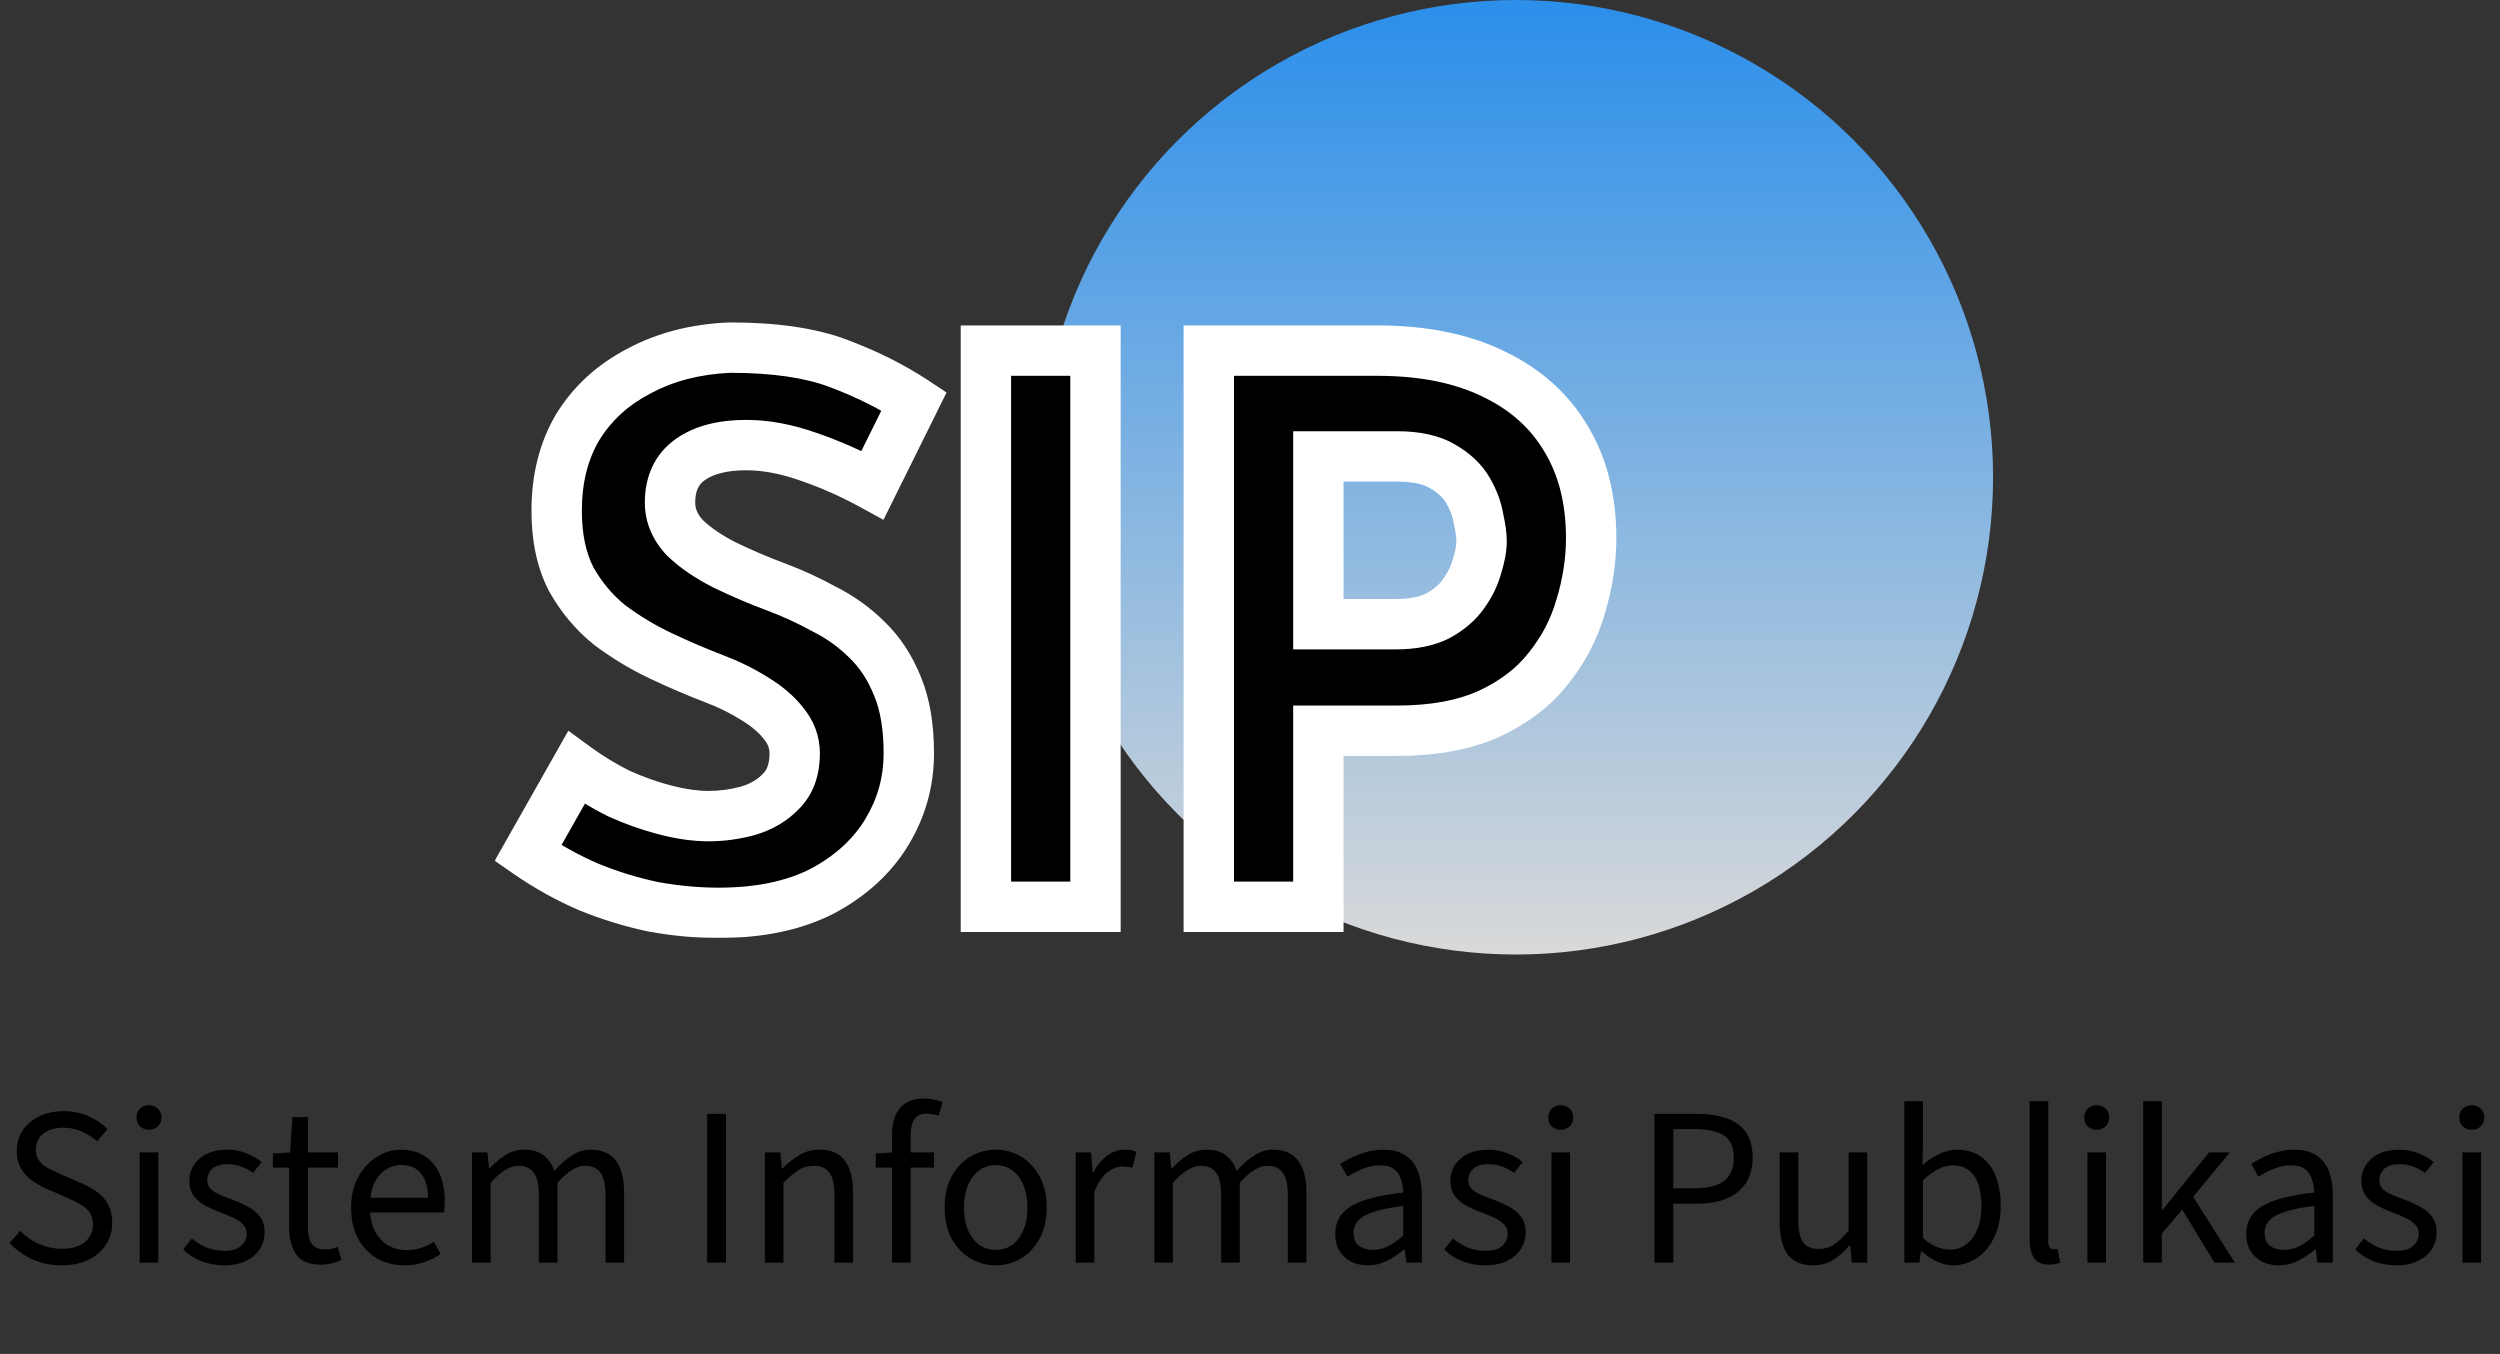 <svg width="794" height="430" viewBox="0 0 794 430" fill="none" xmlns="http://www.w3.org/2000/svg">
<rect x="0" y="0" width="794" height="430" fill="#333333" stroke="none"/>
<ellipse cx="481.421" cy="151.579" rx="151.579" ry="151.579" fill="url(#paint0_linear_107_3)"/>
<mask id="path-2-outside-1_107_3" maskUnits="userSpaceOnUse" x="157" y="102" width="357" height="196" fill="black">
<rect fill="white" x="157" y="102" width="357" height="196"/>
<path d="M277.12 154.08C270.4 150.4 263.52 147.36 256.48 144.96C249.6 142.56 243.12 141.36 237.04 141.36C229.52 141.36 223.6 142.88 219.28 145.92C214.96 148.96 212.8 153.52 212.8 159.6C212.8 163.76 214.4 167.52 217.6 170.88C220.96 174.08 225.2 176.96 230.32 179.52C235.6 182.08 241.04 184.4 246.64 186.48C251.76 188.4 256.8 190.72 261.76 193.44C266.88 196 271.44 199.28 275.44 203.28C279.44 207.12 282.64 212 285.04 217.92C287.44 223.68 288.64 230.8 288.64 239.28C288.64 248.24 286.32 256.56 281.68 264.24C277.04 271.92 270.24 278.16 261.28 282.96C252.32 287.6 241.28 289.92 228.16 289.92C221.44 289.92 214.56 289.28 207.52 288C200.64 286.56 193.84 284.48 187.12 281.76C180.4 278.88 173.92 275.28 167.68 270.96L183.04 243.84C187.2 246.88 191.68 249.6 196.48 252C201.44 254.24 206.4 256 211.36 257.28C216.32 258.56 220.88 259.2 225.04 259.2C229.2 259.2 233.36 258.64 237.52 257.52C241.84 256.24 245.36 254.16 248.08 251.28C250.96 248.4 252.4 244.4 252.4 239.28C252.4 235.76 251.2 232.56 248.8 229.68C246.56 226.8 243.44 224.16 239.44 221.76C235.6 219.36 231.36 217.28 226.72 215.52C221.28 213.44 215.68 211.04 209.92 208.32C204.16 205.6 198.72 202.32 193.6 198.48C188.64 194.48 184.56 189.6 181.36 183.84C178.32 177.92 176.8 170.72 176.8 162.24C176.8 152 179.04 143.12 183.52 135.6C188.16 128.08 194.64 122.16 202.96 117.84C211.28 113.36 220.88 110.88 231.76 110.4C246 110.4 257.52 112.08 266.32 115.44C275.28 118.8 283.28 122.8 290.32 127.44L277.12 154.08ZM313.122 111.36H347.922V288H313.122V111.36ZM437.433 111.36C451.993 111.36 464.313 113.84 474.393 118.8C484.473 123.6 492.153 130.48 497.433 139.44C502.713 148.24 505.353 158.72 505.353 170.88C505.353 178.08 504.233 185.36 501.993 192.72C499.913 199.92 496.473 206.48 491.673 212.4C487.033 218.32 480.713 223.12 472.713 226.8C464.873 230.32 455.193 232.08 443.673 232.08H418.713V288H383.913V111.36H437.433ZM443.433 198.24C448.713 198.24 453.113 197.36 456.633 195.6C460.153 193.68 462.873 191.36 464.793 188.64C466.873 185.76 468.313 182.8 469.113 179.76C470.073 176.72 470.553 174.08 470.553 171.84C470.553 170.08 470.233 167.76 469.593 164.88C469.113 161.84 467.993 158.8 466.233 155.76C464.473 152.72 461.753 150.16 458.073 148.08C454.553 146 449.753 144.96 443.673 144.96H418.713V198.24H443.433Z"/>
</mask>
<path d="M277.12 154.08C270.4 150.4 263.52 147.36 256.48 144.96C249.6 142.56 243.12 141.36 237.04 141.36C229.52 141.36 223.6 142.88 219.28 145.92C214.96 148.96 212.8 153.52 212.8 159.6C212.8 163.76 214.4 167.52 217.6 170.88C220.96 174.08 225.2 176.96 230.32 179.52C235.6 182.08 241.04 184.4 246.64 186.48C251.76 188.4 256.8 190.72 261.76 193.44C266.88 196 271.44 199.28 275.44 203.28C279.44 207.12 282.64 212 285.04 217.92C287.44 223.68 288.64 230.8 288.64 239.28C288.64 248.24 286.32 256.56 281.68 264.24C277.04 271.92 270.24 278.16 261.28 282.96C252.32 287.6 241.28 289.92 228.16 289.92C221.44 289.92 214.56 289.28 207.52 288C200.64 286.56 193.84 284.48 187.12 281.76C180.4 278.88 173.92 275.28 167.68 270.96L183.04 243.84C187.2 246.88 191.68 249.6 196.48 252C201.44 254.24 206.4 256 211.36 257.28C216.32 258.56 220.88 259.2 225.04 259.2C229.2 259.2 233.36 258.64 237.52 257.52C241.84 256.24 245.36 254.16 248.08 251.28C250.96 248.4 252.4 244.4 252.4 239.28C252.4 235.76 251.2 232.56 248.8 229.68C246.56 226.8 243.44 224.16 239.44 221.76C235.6 219.36 231.36 217.28 226.72 215.52C221.28 213.44 215.68 211.04 209.92 208.32C204.16 205.6 198.72 202.32 193.6 198.48C188.64 194.48 184.56 189.6 181.36 183.84C178.32 177.92 176.8 170.72 176.8 162.24C176.8 152 179.04 143.12 183.52 135.6C188.16 128.08 194.64 122.16 202.96 117.84C211.28 113.36 220.88 110.88 231.76 110.4C246 110.4 257.52 112.08 266.32 115.44C275.28 118.8 283.28 122.8 290.32 127.44L277.12 154.08ZM313.122 111.36H347.922V288H313.122V111.36ZM437.433 111.36C451.993 111.36 464.313 113.84 474.393 118.8C484.473 123.6 492.153 130.48 497.433 139.44C502.713 148.24 505.353 158.72 505.353 170.88C505.353 178.08 504.233 185.36 501.993 192.72C499.913 199.92 496.473 206.48 491.673 212.4C487.033 218.32 480.713 223.12 472.713 226.8C464.873 230.32 455.193 232.08 443.673 232.08H418.713V288H383.913V111.36H437.433ZM443.433 198.24C448.713 198.24 453.113 197.36 456.633 195.6C460.153 193.68 462.873 191.36 464.793 188.64C466.873 185.76 468.313 182.8 469.113 179.76C470.073 176.72 470.553 174.08 470.553 171.84C470.553 170.08 470.233 167.76 469.593 164.88C469.113 161.84 467.993 158.8 466.233 155.76C464.473 152.72 461.753 150.16 458.073 148.08C454.553 146 449.753 144.96 443.673 144.96H418.713V198.24H443.433Z" fill="black"/>
<path d="M277.12 154.08L273.277 161.097L280.588 165.1L284.288 157.632L277.12 154.08ZM256.48 144.96L253.845 152.514L253.872 152.523L253.899 152.532L256.48 144.96ZM219.28 145.92L214.676 139.378V139.378L219.28 145.92ZM217.6 170.88L211.807 176.397L211.941 176.539L212.083 176.673L217.6 170.88ZM230.32 179.52L226.742 186.675L226.786 186.697L226.83 186.719L230.32 179.52ZM246.64 186.48L249.449 178.989L249.437 178.985L249.425 178.981L246.64 186.48ZM261.76 193.44L257.913 200.454L258.046 200.528L258.182 200.595L261.76 193.44ZM275.44 203.28L269.783 208.937L269.841 208.995L269.9 209.051L275.44 203.28ZM285.04 217.92L277.626 220.926L277.641 220.961L277.655 220.997L285.04 217.92ZM281.68 264.24L288.527 268.377L281.68 264.24ZM261.28 282.96L264.959 290.064L265.008 290.038L265.058 290.012L261.28 282.96ZM207.52 288L205.881 295.83L205.985 295.852L206.089 295.871L207.52 288ZM187.12 281.76L183.969 289.113L184.043 289.145L184.118 289.176L187.12 281.76ZM167.68 270.96L160.719 267.017L157.117 273.377L163.126 277.538L167.68 270.96ZM183.04 243.84L187.76 237.381L180.506 232.08L176.079 239.897L183.04 243.84ZM196.48 252L192.902 259.155L193.043 259.226L193.187 259.291L196.48 252ZM211.36 257.28L213.359 249.534L211.36 257.28ZM237.52 257.52L239.6 265.245L239.697 265.219L239.793 265.19L237.52 257.52ZM248.08 251.28L242.423 245.623L242.342 245.704L242.264 245.787L248.08 251.28ZM248.8 229.68L242.485 234.592L242.568 234.698L242.654 234.801L248.8 229.68ZM239.44 221.76L235.2 228.544L235.262 228.583L235.324 228.62L239.44 221.76ZM226.72 215.52L223.863 222.992L223.873 222.996L223.883 223L226.72 215.52ZM209.92 208.32L206.504 215.554L209.92 208.32ZM193.6 198.48L188.578 204.707L188.687 204.796L188.8 204.88L193.6 198.48ZM181.36 183.84L174.243 187.494L174.303 187.611L174.367 187.725L181.36 183.84ZM183.52 135.6L176.712 131.399L176.679 131.452L176.647 131.506L183.52 135.6ZM202.96 117.84L206.647 124.94L206.7 124.912L206.753 124.884L202.96 117.84ZM231.76 110.4V102.4H231.584L231.407 102.408L231.76 110.4ZM266.32 115.44L263.466 122.914L263.489 122.922L263.511 122.931L266.32 115.44ZM290.32 127.44L297.488 130.992L300.629 124.653L294.723 120.76L290.32 127.44ZM280.963 147.063C273.851 143.169 266.55 139.941 259.061 137.388L253.899 152.532C260.49 154.779 266.949 157.631 273.277 161.097L280.963 147.063ZM259.115 137.406C251.551 134.768 244.175 133.36 237.04 133.36V149.36C242.065 149.36 247.649 150.352 253.845 152.514L259.115 137.406ZM237.04 133.36C228.544 133.36 220.805 135.064 214.676 139.378L223.884 152.462C226.395 150.696 230.496 149.36 237.04 149.36V133.36ZM214.676 139.378C207.882 144.159 204.8 151.369 204.8 159.6H220.8C220.8 155.671 222.038 153.761 223.884 152.462L214.676 139.378ZM204.8 159.6C204.8 166.058 207.368 171.736 211.807 176.397L223.393 165.363C221.432 163.304 220.8 161.462 220.8 159.6H204.8ZM212.083 176.673C216.134 180.531 221.071 183.84 226.742 186.675L233.898 172.365C229.329 170.08 225.786 167.629 223.117 165.087L212.083 176.673ZM226.83 186.719C232.344 189.392 238.019 191.812 243.855 193.979L249.425 178.981C244.061 176.988 238.856 174.768 233.81 172.321L226.83 186.719ZM243.831 193.971C248.582 195.752 253.276 197.911 257.913 200.454L265.607 186.425C260.324 183.529 254.938 181.048 249.449 178.989L243.831 193.971ZM258.182 200.595C262.543 202.776 266.398 205.552 269.783 208.937L281.097 197.623C276.482 193.008 271.217 189.224 265.338 186.285L258.182 200.595ZM269.9 209.051C272.973 212.001 275.585 215.891 277.626 220.926L292.454 214.914C289.695 208.109 285.907 202.238 280.98 197.509L269.9 209.051ZM277.655 220.997C279.532 225.5 280.64 231.5 280.64 239.28H296.64C296.64 230.1 295.348 221.86 292.425 214.843L277.655 220.997ZM280.64 239.28C280.64 246.78 278.72 253.669 274.833 260.103L288.527 268.377C293.92 259.451 296.64 249.7 296.64 239.28H280.64ZM274.833 260.103C271.03 266.397 265.368 271.695 257.502 275.908L265.058 290.012C275.112 284.625 283.05 277.443 288.527 268.377L274.833 260.103ZM257.601 275.856C250.068 279.757 240.371 281.92 228.16 281.92V297.92C242.189 297.92 254.572 295.443 264.959 290.064L257.601 275.856ZM228.16 281.92C221.95 281.92 215.549 281.329 208.951 280.129L206.089 295.871C213.571 297.231 220.93 297.92 228.16 297.92V281.92ZM209.159 280.17C202.759 278.83 196.414 276.892 190.122 274.344L184.118 289.176C191.266 292.068 198.521 294.29 205.881 295.83L209.159 280.17ZM190.271 274.407C184.062 271.746 178.05 268.409 172.234 264.382L163.126 277.538C169.79 282.151 176.738 286.014 183.969 289.113L190.271 274.407ZM174.641 274.903L190.001 247.783L176.079 239.897L160.719 267.017L174.641 274.903ZM178.32 250.299C182.855 253.613 187.719 256.564 192.902 259.155L200.058 244.845C195.641 242.636 191.545 240.147 187.76 237.381L178.32 250.299ZM193.187 259.291C198.539 261.708 203.931 263.625 209.361 265.026L213.359 249.534C208.869 248.375 204.341 246.772 199.773 244.709L193.187 259.291ZM209.361 265.026C214.83 266.438 220.071 267.2 225.04 267.2V251.2C221.689 251.2 217.81 250.682 213.359 249.534L209.361 265.026ZM225.04 267.2C229.927 267.2 234.786 266.541 239.6 265.245L235.44 249.795C231.934 250.739 228.473 251.2 225.04 251.2V267.2ZM239.793 265.19C245.276 263.566 250.081 260.813 253.896 256.773L242.264 245.787C240.639 247.507 238.404 248.914 235.247 249.85L239.793 265.19ZM253.737 256.937C258.48 252.194 260.4 245.947 260.4 239.28H244.4C244.4 242.853 243.44 244.606 242.423 245.623L253.737 256.937ZM260.4 239.28C260.4 233.761 258.46 228.775 254.946 224.559L242.654 234.801C243.94 236.345 244.4 237.759 244.4 239.28H260.4ZM255.115 224.768C252.126 220.925 248.178 217.673 243.556 214.9L235.324 228.62C238.702 230.647 240.994 232.675 242.485 234.592L255.115 224.768ZM243.68 214.976C239.356 212.274 234.64 209.968 229.557 208.04L223.883 223C228.08 224.592 231.844 226.446 235.2 228.544L243.68 214.976ZM229.577 208.048C224.343 206.046 218.93 203.727 213.336 201.086L206.504 215.554C212.43 218.353 218.217 220.834 223.863 222.992L229.577 208.048ZM213.336 201.086C208.067 198.598 203.09 195.598 198.4 192.08L188.8 204.88C194.35 209.042 200.253 212.602 206.504 215.554L213.336 201.086ZM198.622 192.253C194.491 188.921 191.07 184.846 188.353 179.955L174.367 187.725C178.05 194.354 182.789 200.039 188.578 204.707L198.622 192.253ZM188.477 180.186C186.154 175.664 184.8 169.788 184.8 162.24H168.8C168.8 171.652 170.486 180.176 174.243 187.494L188.477 180.186ZM184.8 162.24C184.8 153.194 186.768 145.779 190.393 139.694L176.647 131.506C171.312 140.461 168.8 150.806 168.8 162.24H184.8ZM190.328 139.801C194.162 133.587 199.529 128.636 206.647 124.94L199.273 110.74C189.751 115.684 182.158 122.573 176.712 131.399L190.328 139.801ZM206.753 124.884C213.861 121.056 222.253 118.827 232.113 118.392L231.407 102.408C219.507 102.933 208.699 105.664 199.167 110.796L206.753 124.884ZM231.76 118.4C245.473 118.4 255.919 120.032 263.466 122.914L269.174 107.966C259.121 104.128 246.527 102.4 231.76 102.4V118.4ZM263.511 122.931C271.985 126.108 279.438 129.849 285.918 134.12L294.723 120.76C287.122 115.751 278.575 111.492 269.129 107.949L263.511 122.931ZM283.152 123.888L269.952 150.528L284.288 157.632L297.488 130.992L283.152 123.888ZM313.122 111.36V103.36H305.122V111.36H313.122ZM347.922 111.36H355.922V103.36H347.922V111.36ZM347.922 288V296H355.922V288H347.922ZM313.122 288H305.122V296H313.122V288ZM313.122 119.36H347.922V103.36H313.122V119.36ZM339.922 111.36V288H355.922V111.36H339.922ZM347.922 280H313.122V296H347.922V280ZM321.122 288V111.36H305.122V288H321.122ZM474.393 118.8L470.86 125.978L470.907 126.001L470.953 126.023L474.393 118.8ZM497.432 139.44L490.54 143.502L490.556 143.529L490.573 143.556L497.432 139.44ZM501.992 192.72L494.339 190.391L494.323 190.445L494.307 190.5L501.992 192.72ZM491.673 212.4L485.458 207.362L485.417 207.413L485.376 207.465L491.673 212.4ZM472.713 226.8L475.989 234.098L476.023 234.083L476.056 234.068L472.713 226.8ZM418.712 232.08V224.08H410.713V232.08H418.712ZM418.712 288V296H426.712V288H418.712ZM383.913 288H375.913V296H383.913V288ZM383.913 111.36V103.36H375.913V111.36H383.913ZM456.633 195.6L460.21 202.755L460.338 202.692L460.463 202.623L456.633 195.6ZM464.793 188.64L458.307 183.956L458.282 183.991L458.257 184.027L464.793 188.64ZM469.113 179.76L461.484 177.351L461.425 177.536L461.376 177.724L469.113 179.76ZM469.592 164.88L461.69 166.128L461.729 166.373L461.783 166.615L469.592 164.88ZM466.233 155.76L459.309 159.768L459.309 159.768L466.233 155.76ZM458.073 148.08L454.003 154.967L454.069 155.007L454.136 155.045L458.073 148.08ZM418.712 144.96V136.96H410.713V144.96H418.712ZM418.712 198.24H410.713V206.24H418.712V198.24ZM437.432 119.36C451.117 119.36 462.155 121.694 470.86 125.978L477.925 111.622C466.47 105.986 452.868 103.36 437.432 103.36V119.36ZM470.953 126.023C479.704 130.19 486.131 136.018 490.54 143.502L504.325 135.378C498.174 124.942 489.241 117.01 477.832 111.577L470.953 126.023ZM490.573 143.556C494.979 150.9 497.353 159.9 497.353 170.88H513.353C513.353 157.54 510.446 145.58 504.292 135.324L490.573 143.556ZM497.353 170.88C497.353 177.238 496.365 183.734 494.339 190.391L509.646 195.049C512.1 186.986 513.353 178.922 513.353 170.88H497.353ZM494.307 190.5C492.529 196.654 489.596 202.259 485.458 207.362L497.887 217.438C503.349 210.701 507.296 203.186 509.678 194.94L494.307 190.5ZM485.376 207.465C481.645 212.226 476.411 216.293 469.369 219.532L476.056 234.068C485.014 229.947 492.42 224.414 497.969 217.335L485.376 207.465ZM469.436 219.502C462.914 222.43 454.427 224.08 443.673 224.08V240.08C455.958 240.08 466.831 238.21 475.989 234.098L469.436 219.502ZM443.673 224.08H418.712V240.08H443.673V224.08ZM410.713 232.08V288H426.712V232.08H410.713ZM418.712 280H383.913V296H418.712V280ZM391.913 288V111.36H375.913V288H391.913ZM383.913 119.36H437.432V103.36H383.913V119.36ZM443.432 206.24C449.55 206.24 455.267 205.227 460.21 202.755L453.055 188.445C450.958 189.493 447.875 190.24 443.432 190.24V206.24ZM460.463 202.623C464.841 200.236 468.573 197.157 471.328 193.253L458.257 184.027C457.172 185.563 455.464 187.124 452.802 188.577L460.463 202.623ZM471.278 193.324C473.86 189.749 475.768 185.904 476.849 181.796L461.376 177.724C460.857 179.696 459.885 181.771 458.307 183.956L471.278 193.324ZM476.741 182.169C477.852 178.651 478.553 175.162 478.553 171.84H462.553C462.553 172.998 462.293 174.789 461.484 177.351L476.741 182.169ZM478.553 171.84C478.553 169.236 478.096 166.267 477.402 163.145L461.783 166.615C462.369 169.253 462.553 170.924 462.553 171.84H478.553ZM477.495 163.632C476.841 159.492 475.34 155.525 473.156 151.752L459.309 159.768C460.645 162.075 461.384 164.188 461.69 166.128L477.495 163.632ZM473.156 151.752C470.549 147.248 466.677 143.754 462.009 141.115L454.136 155.045C456.828 156.566 458.396 158.191 459.309 159.768L473.156 151.752ZM462.142 141.193C456.931 138.113 450.535 136.96 443.673 136.96V152.96C448.97 152.96 452.174 153.887 454.003 154.967L462.142 141.193ZM443.673 136.96H418.712V152.96H443.673V136.96ZM410.713 144.96V198.24H426.712V144.96H410.713ZM418.712 206.24H443.432V190.24H418.712V206.24Z" fill="white" mask="url(#path-2-outside-1_107_3)"/>
<path d="M19.584 401.864C16.224 401.864 13.152 401.24 10.368 399.992C7.584 398.696 5.136 396.968 3.024 394.808L6.408 390.92C8.088 392.696 10.08 394.088 12.384 395.096C14.736 396.104 17.16 396.608 19.656 396.608C22.776 396.608 25.2 395.912 26.928 394.52C28.656 393.08 29.52 391.208 29.52 388.904C29.52 387.272 29.16 385.976 28.44 385.016C27.768 384.056 26.832 383.24 25.632 382.568C24.48 381.896 23.16 381.224 21.672 380.552L14.904 377.6C13.368 376.928 11.856 376.088 10.368 375.08C8.928 374.072 7.728 372.8 6.768 371.264C5.808 369.68 5.328 367.736 5.328 365.432C5.328 363.032 5.952 360.896 7.2 359.024C8.496 357.104 10.248 355.616 12.456 354.56C14.712 353.456 17.28 352.904 20.16 352.904C23.04 352.904 25.68 353.432 28.08 354.488C30.48 355.544 32.496 356.912 34.128 358.592L30.888 362.48C29.4 361.184 27.768 360.152 25.992 359.384C24.216 358.568 22.272 358.16 20.16 358.16C17.52 358.16 15.384 358.784 13.752 360.032C12.168 361.28 11.376 362.96 11.376 365.072C11.376 366.56 11.76 367.784 12.528 368.744C13.296 369.704 14.28 370.496 15.48 371.12C16.728 371.744 17.976 372.344 19.224 372.92L25.92 375.8C27.792 376.616 29.448 377.552 30.888 378.608C32.376 379.664 33.528 380.984 34.344 382.568C35.208 384.152 35.64 386.096 35.64 388.4C35.64 390.896 34.992 393.176 33.696 395.24C32.448 397.256 30.6 398.864 28.152 400.064C25.752 401.264 22.896 401.864 19.584 401.864ZM44.365 401V366.008H50.269V401H44.365ZM47.317 358.808C46.165 358.808 45.205 358.448 44.437 357.728C43.717 357.008 43.357 356.072 43.357 354.92C43.357 353.768 43.717 352.832 44.437 352.112C45.205 351.392 46.165 351.032 47.317 351.032C48.469 351.032 49.405 351.392 50.125 352.112C50.893 352.832 51.277 353.768 51.277 354.92C51.277 356.072 50.893 357.008 50.125 357.728C49.405 358.448 48.469 358.808 47.317 358.808ZM71.228 401.864C68.684 401.864 66.26 401.432 63.956 400.568C61.7 399.656 59.78 398.408 58.196 396.824L60.932 393.368C62.468 394.616 64.052 395.576 65.684 396.248C67.364 396.92 69.284 397.256 71.444 397.256C73.748 397.256 75.476 396.728 76.628 395.672C77.78 394.568 78.356 393.272 78.356 391.784C78.356 390.584 77.948 389.6 77.132 388.832C76.364 388.016 75.38 387.344 74.18 386.816C73.028 386.24 71.78 385.712 70.436 385.232C68.708 384.608 67.052 383.888 65.468 383.072C63.884 382.208 62.588 381.152 61.58 379.904C60.62 378.608 60.14 377 60.14 375.08C60.14 372.248 61.196 369.896 63.308 368.024C65.468 366.104 68.444 365.144 72.236 365.144C74.396 365.144 76.412 365.528 78.284 366.296C80.156 367.016 81.764 367.952 83.108 369.104L80.372 372.488C79.124 371.624 77.852 370.952 76.556 370.472C75.26 369.992 73.82 369.752 72.236 369.752C70.028 369.752 68.396 370.256 67.34 371.264C66.332 372.272 65.828 373.448 65.828 374.792C65.828 375.848 66.14 376.736 66.764 377.456C67.388 378.128 68.252 378.728 69.356 379.256C70.508 379.784 71.804 380.288 73.244 380.768C75.068 381.44 76.796 382.208 78.428 383.072C80.108 383.888 81.452 384.968 82.46 386.312C83.516 387.608 84.044 389.312 84.044 391.424C84.044 393.344 83.54 395.096 82.532 396.68C81.572 398.216 80.132 399.464 78.212 400.424C76.34 401.384 74.012 401.864 71.228 401.864ZM101.858 401.648C98.162 401.648 95.57 400.568 94.082 398.408C92.594 396.248 91.85 393.44 91.85 389.984V370.832H86.665V366.368L92.138 366.008L92.858 354.776H97.826V366.008H107.33V370.832H97.826V390.056C97.826 392.168 98.21 393.824 98.978 395.024C99.793 396.224 101.21 396.824 103.226 396.824C103.85 396.824 104.498 396.776 105.17 396.68C105.842 396.536 106.514 396.296 107.186 395.96L108.482 400.136C107.57 400.568 106.538 400.928 105.386 401.216C104.234 401.504 103.058 401.648 101.858 401.648ZM128.369 401.864C125.249 401.864 122.393 401.144 119.801 399.704C117.257 398.216 115.241 396.128 113.753 393.44C112.265 390.704 111.521 387.392 111.521 383.504C111.521 379.712 112.289 376.448 113.825 373.712C115.361 370.976 117.329 368.864 119.729 367.376C122.129 365.888 124.673 365.144 127.361 365.144C130.337 365.144 132.857 365.84 134.921 367.232C137.033 368.576 138.617 370.472 139.673 372.92C140.729 375.368 141.257 378.248 141.257 381.56C141.257 382.184 141.233 382.784 141.185 383.36C141.185 383.936 141.113 384.512 140.969 385.088H115.769V380.408H135.929C135.929 377.048 135.185 374.48 133.697 372.704C132.257 370.88 130.169 369.968 127.433 369.968C125.849 369.968 124.289 370.424 122.753 371.336C121.217 372.2 119.945 373.616 118.937 375.584C117.977 377.552 117.497 380.168 117.497 383.432C117.497 386.408 118.001 388.904 119.009 390.92C120.065 392.936 121.481 394.472 123.257 395.528C125.033 396.536 126.977 397.04 129.089 397.04C130.769 397.04 132.329 396.8 133.769 396.32C135.257 395.84 136.601 395.192 137.801 394.376L139.961 398.264C138.425 399.32 136.697 400.184 134.777 400.856C132.905 401.528 130.769 401.864 128.369 401.864ZM149.904 401V366.008H154.8L155.304 371.048H155.52C157.056 369.416 158.712 368.024 160.488 366.872C162.312 365.72 164.28 365.144 166.392 365.144C169.08 365.144 171.168 365.744 172.656 366.944C174.192 368.144 175.32 369.776 176.04 371.84C177.864 369.824 179.712 368.216 181.584 367.016C183.456 365.768 185.448 365.144 187.56 365.144C191.208 365.144 193.896 366.32 195.624 368.672C197.352 370.976 198.216 374.36 198.216 378.824V401H192.312V379.616C192.312 376.304 191.784 373.928 190.728 372.488C189.672 371 188.04 370.256 185.832 370.256C184.44 370.256 183.024 370.712 181.584 371.624C180.192 372.488 178.68 373.832 177.048 375.656V401H171.144V379.616C171.144 376.304 170.616 373.928 169.56 372.488C168.504 371 166.848 370.256 164.592 370.256C161.952 370.256 159.024 372.056 155.808 375.656V401H149.904ZM224.589 401V353.768H230.565V401H224.589ZM242.927 401V366.008H247.823L248.327 371.048H248.543C250.223 369.368 251.999 367.976 253.871 366.872C255.743 365.72 257.879 365.144 260.279 365.144C263.975 365.144 266.663 366.32 268.343 368.672C270.071 370.976 270.935 374.36 270.935 378.824V401H265.031V379.616C265.031 376.304 264.503 373.928 263.447 372.488C262.439 371 260.759 370.256 258.407 370.256C256.631 370.256 255.023 370.712 253.583 371.624C252.191 372.536 250.607 373.88 248.831 375.656V401H242.927ZM283.31 401V360.464C283.31 358.112 283.67 356.072 284.39 354.344C285.11 352.568 286.214 351.224 287.702 350.312C289.238 349.352 291.182 348.872 293.534 348.872C294.59 348.872 295.622 348.992 296.63 349.232C297.686 349.424 298.598 349.688 299.366 350.024L298.07 354.344C296.678 353.912 295.358 353.696 294.11 353.696C292.478 353.696 291.254 354.272 290.438 355.424C289.622 356.528 289.214 358.208 289.214 360.464V401H283.31ZM278.126 370.832V366.368L283.598 366.008H296.63V370.832H278.126ZM316.231 401.864C313.399 401.864 310.735 401.144 308.239 399.704C305.791 398.264 303.799 396.176 302.263 393.44C300.775 390.704 300.031 387.416 300.031 383.576C300.031 379.64 300.775 376.304 302.263 373.568C303.799 370.832 305.791 368.744 308.239 367.304C310.735 365.864 313.399 365.144 316.231 365.144C319.111 365.144 321.775 365.864 324.223 367.304C326.671 368.744 328.639 370.832 330.127 373.568C331.663 376.304 332.431 379.64 332.431 383.576C332.431 387.416 331.663 390.704 330.127 393.44C328.639 396.176 326.671 398.264 324.223 399.704C321.775 401.144 319.111 401.864 316.231 401.864ZM316.231 396.968C318.247 396.968 320.023 396.416 321.559 395.312C323.095 394.16 324.271 392.576 325.087 390.56C325.903 388.544 326.311 386.216 326.311 383.576C326.311 380.888 325.903 378.536 325.087 376.52C324.271 374.456 323.095 372.872 321.559 371.768C320.023 370.616 318.247 370.04 316.231 370.04C314.215 370.04 312.439 370.616 310.903 371.768C309.415 372.872 308.239 374.456 307.375 376.52C306.559 378.536 306.151 380.888 306.151 383.576C306.151 386.216 306.559 388.544 307.375 390.56C308.239 392.576 309.415 394.16 310.903 395.312C312.439 396.416 314.215 396.968 316.231 396.968ZM341.646 401V366.008H346.542L347.046 372.344H347.262C348.414 370.136 349.854 368.384 351.582 367.088C353.31 365.792 355.182 365.144 357.198 365.144C357.966 365.144 358.638 365.192 359.214 365.288C359.79 365.384 360.366 365.576 360.942 365.864L359.646 370.904C359.118 370.76 358.614 370.664 358.134 370.616C357.702 370.52 357.126 370.472 356.406 370.472C354.918 370.472 353.358 371.072 351.726 372.272C350.142 373.472 348.75 375.56 347.55 378.536V401H341.646ZM366.607 401V366.008H371.503L372.007 371.048H372.223C373.759 369.416 375.415 368.024 377.191 366.872C379.015 365.72 380.983 365.144 383.095 365.144C385.783 365.144 387.871 365.744 389.359 366.944C390.895 368.144 392.023 369.776 392.743 371.84C394.567 369.824 396.415 368.216 398.287 367.016C400.159 365.768 402.151 365.144 404.263 365.144C407.911 365.144 410.599 366.32 412.327 368.672C414.055 370.976 414.919 374.36 414.919 378.824V401H409.015V379.616C409.015 376.304 408.487 373.928 407.431 372.488C406.375 371 404.743 370.256 402.535 370.256C401.143 370.256 399.727 370.712 398.287 371.624C396.895 372.488 395.383 373.832 393.751 375.656V401H387.847V379.616C387.847 376.304 387.319 373.928 386.263 372.488C385.207 371 383.551 370.256 381.295 370.256C378.655 370.256 375.727 372.056 372.511 375.656V401H366.607ZM434.366 401.864C432.446 401.864 430.694 401.48 429.11 400.712C427.574 399.896 426.35 398.768 425.438 397.328C424.526 395.84 424.07 394.04 424.07 391.928C424.07 387.992 425.798 385.016 429.254 383C432.71 380.984 438.182 379.568 445.67 378.752C445.622 377.312 445.382 375.92 444.95 374.576C444.566 373.232 443.846 372.152 442.79 371.336C441.734 370.52 440.27 370.112 438.398 370.112C436.382 370.112 434.486 370.496 432.71 371.264C430.934 371.984 429.35 372.8 427.958 373.712L425.654 369.68C426.71 368.96 427.958 368.264 429.398 367.592C430.838 366.872 432.398 366.296 434.078 365.864C435.758 365.384 437.534 365.144 439.406 365.144C442.238 365.144 444.542 365.744 446.318 366.944C448.142 368.096 449.462 369.752 450.278 371.912C451.142 374.072 451.574 376.616 451.574 379.544V401H446.678L446.174 396.824H445.958C444.278 398.216 442.478 399.416 440.558 400.424C438.638 401.384 436.574 401.864 434.366 401.864ZM436.022 396.968C437.75 396.968 439.358 396.584 440.846 395.816C442.382 395.048 443.99 393.92 445.67 392.432V383C441.734 383.48 438.614 384.104 436.31 384.872C434.054 385.592 432.422 386.504 431.414 387.608C430.406 388.712 429.902 390.032 429.902 391.568C429.902 393.488 430.502 394.88 431.702 395.744C432.902 396.56 434.342 396.968 436.022 396.968ZM471.728 401.864C469.184 401.864 466.76 401.432 464.456 400.568C462.2 399.656 460.28 398.408 458.696 396.824L461.432 393.368C462.968 394.616 464.552 395.576 466.184 396.248C467.864 396.92 469.784 397.256 471.944 397.256C474.248 397.256 475.976 396.728 477.128 395.672C478.28 394.568 478.856 393.272 478.856 391.784C478.856 390.584 478.448 389.6 477.632 388.832C476.864 388.016 475.88 387.344 474.68 386.816C473.528 386.24 472.28 385.712 470.936 385.232C469.208 384.608 467.552 383.888 465.968 383.072C464.384 382.208 463.088 381.152 462.08 379.904C461.12 378.608 460.64 377 460.64 375.08C460.64 372.248 461.696 369.896 463.808 368.024C465.968 366.104 468.944 365.144 472.736 365.144C474.896 365.144 476.912 365.528 478.784 366.296C480.656 367.016 482.264 367.952 483.608 369.104L480.872 372.488C479.624 371.624 478.352 370.952 477.056 370.472C475.76 369.992 474.32 369.752 472.736 369.752C470.528 369.752 468.896 370.256 467.84 371.264C466.832 372.272 466.328 373.448 466.328 374.792C466.328 375.848 466.64 376.736 467.264 377.456C467.888 378.128 468.752 378.728 469.856 379.256C471.008 379.784 472.304 380.288 473.744 380.768C475.568 381.44 477.296 382.208 478.928 383.072C480.608 383.888 481.952 384.968 482.96 386.312C484.016 387.608 484.544 389.312 484.544 391.424C484.544 393.344 484.04 395.096 483.032 396.68C482.072 398.216 480.632 399.464 478.712 400.424C476.84 401.384 474.512 401.864 471.728 401.864ZM492.748 401V366.008H498.652V401H492.748ZM495.7 358.808C494.548 358.808 493.588 358.448 492.82 357.728C492.1 357.008 491.74 356.072 491.74 354.92C491.74 353.768 492.1 352.832 492.82 352.112C493.588 351.392 494.548 351.032 495.7 351.032C496.852 351.032 497.788 351.392 498.508 352.112C499.276 352.832 499.66 353.768 499.66 354.92C499.66 356.072 499.276 357.008 498.508 357.728C497.788 358.448 496.852 358.808 495.7 358.808ZM525.457 401V353.768H538.921C542.473 353.768 545.569 354.224 548.209 355.136C550.849 356 552.913 357.44 554.401 359.456C555.889 361.472 556.633 364.208 556.633 367.664C556.633 370.976 555.889 373.712 554.401 375.872C552.961 377.984 550.921 379.592 548.281 380.696C545.689 381.752 542.665 382.28 539.209 382.28H531.433V401H525.457ZM531.433 377.384H538.489C542.617 377.384 545.665 376.592 547.633 375.008C549.649 373.424 550.657 370.976 550.657 367.664C550.657 364.256 549.601 361.904 547.489 360.608C545.425 359.264 542.329 358.592 538.201 358.592H531.433V377.384ZM575.886 401.864C572.19 401.864 569.478 400.712 567.75 398.408C566.07 396.056 565.23 392.648 565.23 388.184V366.008H571.134V387.392C571.134 390.656 571.638 393.032 572.646 394.52C573.702 395.96 575.382 396.68 577.686 396.68C579.462 396.68 581.046 396.224 582.438 395.312C583.878 394.352 585.438 392.864 587.118 390.848V366.008H593.022V401H588.126L587.622 395.528H587.406C585.822 397.448 584.094 398.984 582.222 400.136C580.398 401.288 578.286 401.864 575.886 401.864ZM620.306 401.864C618.674 401.864 616.994 401.48 615.266 400.712C613.538 399.896 611.882 398.792 610.298 397.4H610.082L609.578 401H604.826V349.736H610.73V363.704L610.586 370.04C612.17 368.648 613.898 367.496 615.77 366.584C617.69 365.624 619.61 365.144 621.53 365.144C624.554 365.144 627.098 365.888 629.162 367.376C631.226 368.816 632.786 370.88 633.842 373.568C634.898 376.208 635.426 379.328 635.426 382.928C635.426 386.912 634.706 390.32 633.266 393.152C631.874 395.984 630.026 398.144 627.722 399.632C625.418 401.12 622.946 401.864 620.306 401.864ZM619.298 396.896C621.218 396.896 622.922 396.344 624.41 395.24C625.946 394.136 627.146 392.552 628.01 390.488C628.874 388.376 629.306 385.88 629.306 383C629.306 380.456 628.994 378.224 628.37 376.304C627.746 374.336 626.762 372.824 625.418 371.768C624.074 370.664 622.298 370.112 620.09 370.112C618.65 370.112 617.138 370.52 615.554 371.336C614.018 372.104 612.41 373.28 610.73 374.864V393.224C612.266 394.568 613.778 395.528 615.266 396.104C616.802 396.632 618.146 396.896 619.298 396.896ZM650.887 401.648C649.399 401.648 648.199 401.36 647.287 400.784C646.375 400.16 645.703 399.272 645.271 398.12C644.839 396.92 644.623 395.48 644.623 393.8V349.736H650.527V394.232C650.527 395.192 650.695 395.864 651.031 396.248C651.367 396.584 651.775 396.752 652.255 396.752C652.447 396.752 652.615 396.752 652.759 396.752C652.951 396.704 653.191 396.656 653.479 396.608L654.343 401.072C653.911 401.216 653.407 401.336 652.831 401.432C652.303 401.576 651.655 401.648 650.887 401.648ZM662.974 401V366.008H668.878V401H662.974ZM665.926 358.808C664.774 358.808 663.814 358.448 663.046 357.728C662.326 357.008 661.966 356.072 661.966 354.92C661.966 353.768 662.326 352.832 663.046 352.112C663.814 351.392 664.774 351.032 665.926 351.032C667.078 351.032 668.014 351.392 668.734 352.112C669.502 352.832 669.886 353.768 669.886 354.92C669.886 356.072 669.502 357.008 668.734 357.728C668.014 358.448 667.078 358.808 665.926 358.808ZM680.693 401V349.736H686.597V384.368H686.741L701.573 366.008H708.197L696.533 380.12L709.781 401H703.301L693.077 384.152L686.597 391.784V401H680.693ZM723.702 401.864C721.782 401.864 720.03 401.48 718.446 400.712C716.91 399.896 715.686 398.768 714.774 397.328C713.862 395.84 713.406 394.04 713.406 391.928C713.406 387.992 715.134 385.016 718.59 383C722.046 380.984 727.518 379.568 735.006 378.752C734.958 377.312 734.718 375.92 734.286 374.576C733.902 373.232 733.182 372.152 732.126 371.336C731.07 370.52 729.606 370.112 727.734 370.112C725.718 370.112 723.822 370.496 722.046 371.264C720.27 371.984 718.686 372.8 717.294 373.712L714.99 369.68C716.046 368.96 717.294 368.264 718.734 367.592C720.174 366.872 721.734 366.296 723.414 365.864C725.094 365.384 726.87 365.144 728.742 365.144C731.574 365.144 733.878 365.744 735.654 366.944C737.478 368.096 738.798 369.752 739.614 371.912C740.478 374.072 740.91 376.616 740.91 379.544V401H736.014L735.51 396.824H735.294C733.614 398.216 731.814 399.416 729.894 400.424C727.974 401.384 725.91 401.864 723.702 401.864ZM725.358 396.968C727.086 396.968 728.694 396.584 730.182 395.816C731.718 395.048 733.326 393.92 735.006 392.432V383C731.07 383.48 727.95 384.104 725.646 384.872C723.39 385.592 721.758 386.504 720.75 387.608C719.742 388.712 719.238 390.032 719.238 391.568C719.238 393.488 719.838 394.88 721.038 395.744C722.238 396.56 723.678 396.968 725.358 396.968ZM761.064 401.864C758.52 401.864 756.096 401.432 753.792 400.568C751.536 399.656 749.616 398.408 748.032 396.824L750.768 393.368C752.304 394.616 753.888 395.576 755.52 396.248C757.2 396.92 759.12 397.256 761.28 397.256C763.584 397.256 765.312 396.728 766.464 395.672C767.616 394.568 768.192 393.272 768.192 391.784C768.192 390.584 767.784 389.6 766.968 388.832C766.2 388.016 765.216 387.344 764.016 386.816C762.864 386.24 761.616 385.712 760.272 385.232C758.544 384.608 756.888 383.888 755.304 383.072C753.72 382.208 752.424 381.152 751.416 379.904C750.456 378.608 749.976 377 749.976 375.08C749.976 372.248 751.032 369.896 753.144 368.024C755.304 366.104 758.28 365.144 762.072 365.144C764.232 365.144 766.248 365.528 768.12 366.296C769.992 367.016 771.6 367.952 772.944 369.104L770.208 372.488C768.96 371.624 767.688 370.952 766.392 370.472C765.096 369.992 763.656 369.752 762.072 369.752C759.864 369.752 758.232 370.256 757.176 371.264C756.168 372.272 755.664 373.448 755.664 374.792C755.664 375.848 755.976 376.736 756.6 377.456C757.224 378.128 758.088 378.728 759.192 379.256C760.344 379.784 761.64 380.288 763.08 380.768C764.904 381.44 766.632 382.208 768.264 383.072C769.944 383.888 771.288 384.968 772.296 386.312C773.352 387.608 773.88 389.312 773.88 391.424C773.88 393.344 773.376 395.096 772.368 396.68C771.408 398.216 769.968 399.464 768.048 400.424C766.176 401.384 763.848 401.864 761.064 401.864ZM782.084 401V366.008H787.988V401H782.084ZM785.036 358.808C783.884 358.808 782.924 358.448 782.156 357.728C781.436 357.008 781.076 356.072 781.076 354.92C781.076 353.768 781.436 352.832 782.156 352.112C782.924 351.392 783.884 351.032 785.036 351.032C786.188 351.032 787.124 351.392 787.844 352.112C788.612 352.832 788.996 353.768 788.996 354.92C788.996 356.072 788.612 357.008 787.844 357.728C787.124 358.448 786.188 358.808 785.036 358.808Z" fill="black"/>
<defs>
<linearGradient id="paint0_linear_107_3" x1="481.421" y1="303.158" x2="481.421" y2="-1.35522e-06" gradientUnits="userSpaceOnUse">
<stop stop-color="#D9D9D9"/>
<stop offset="0.172" stop-color="#BBCCDC"/>
<stop offset="0.992" stop-color="#2C8FEA"/>
</linearGradient>
</defs>
</svg>
